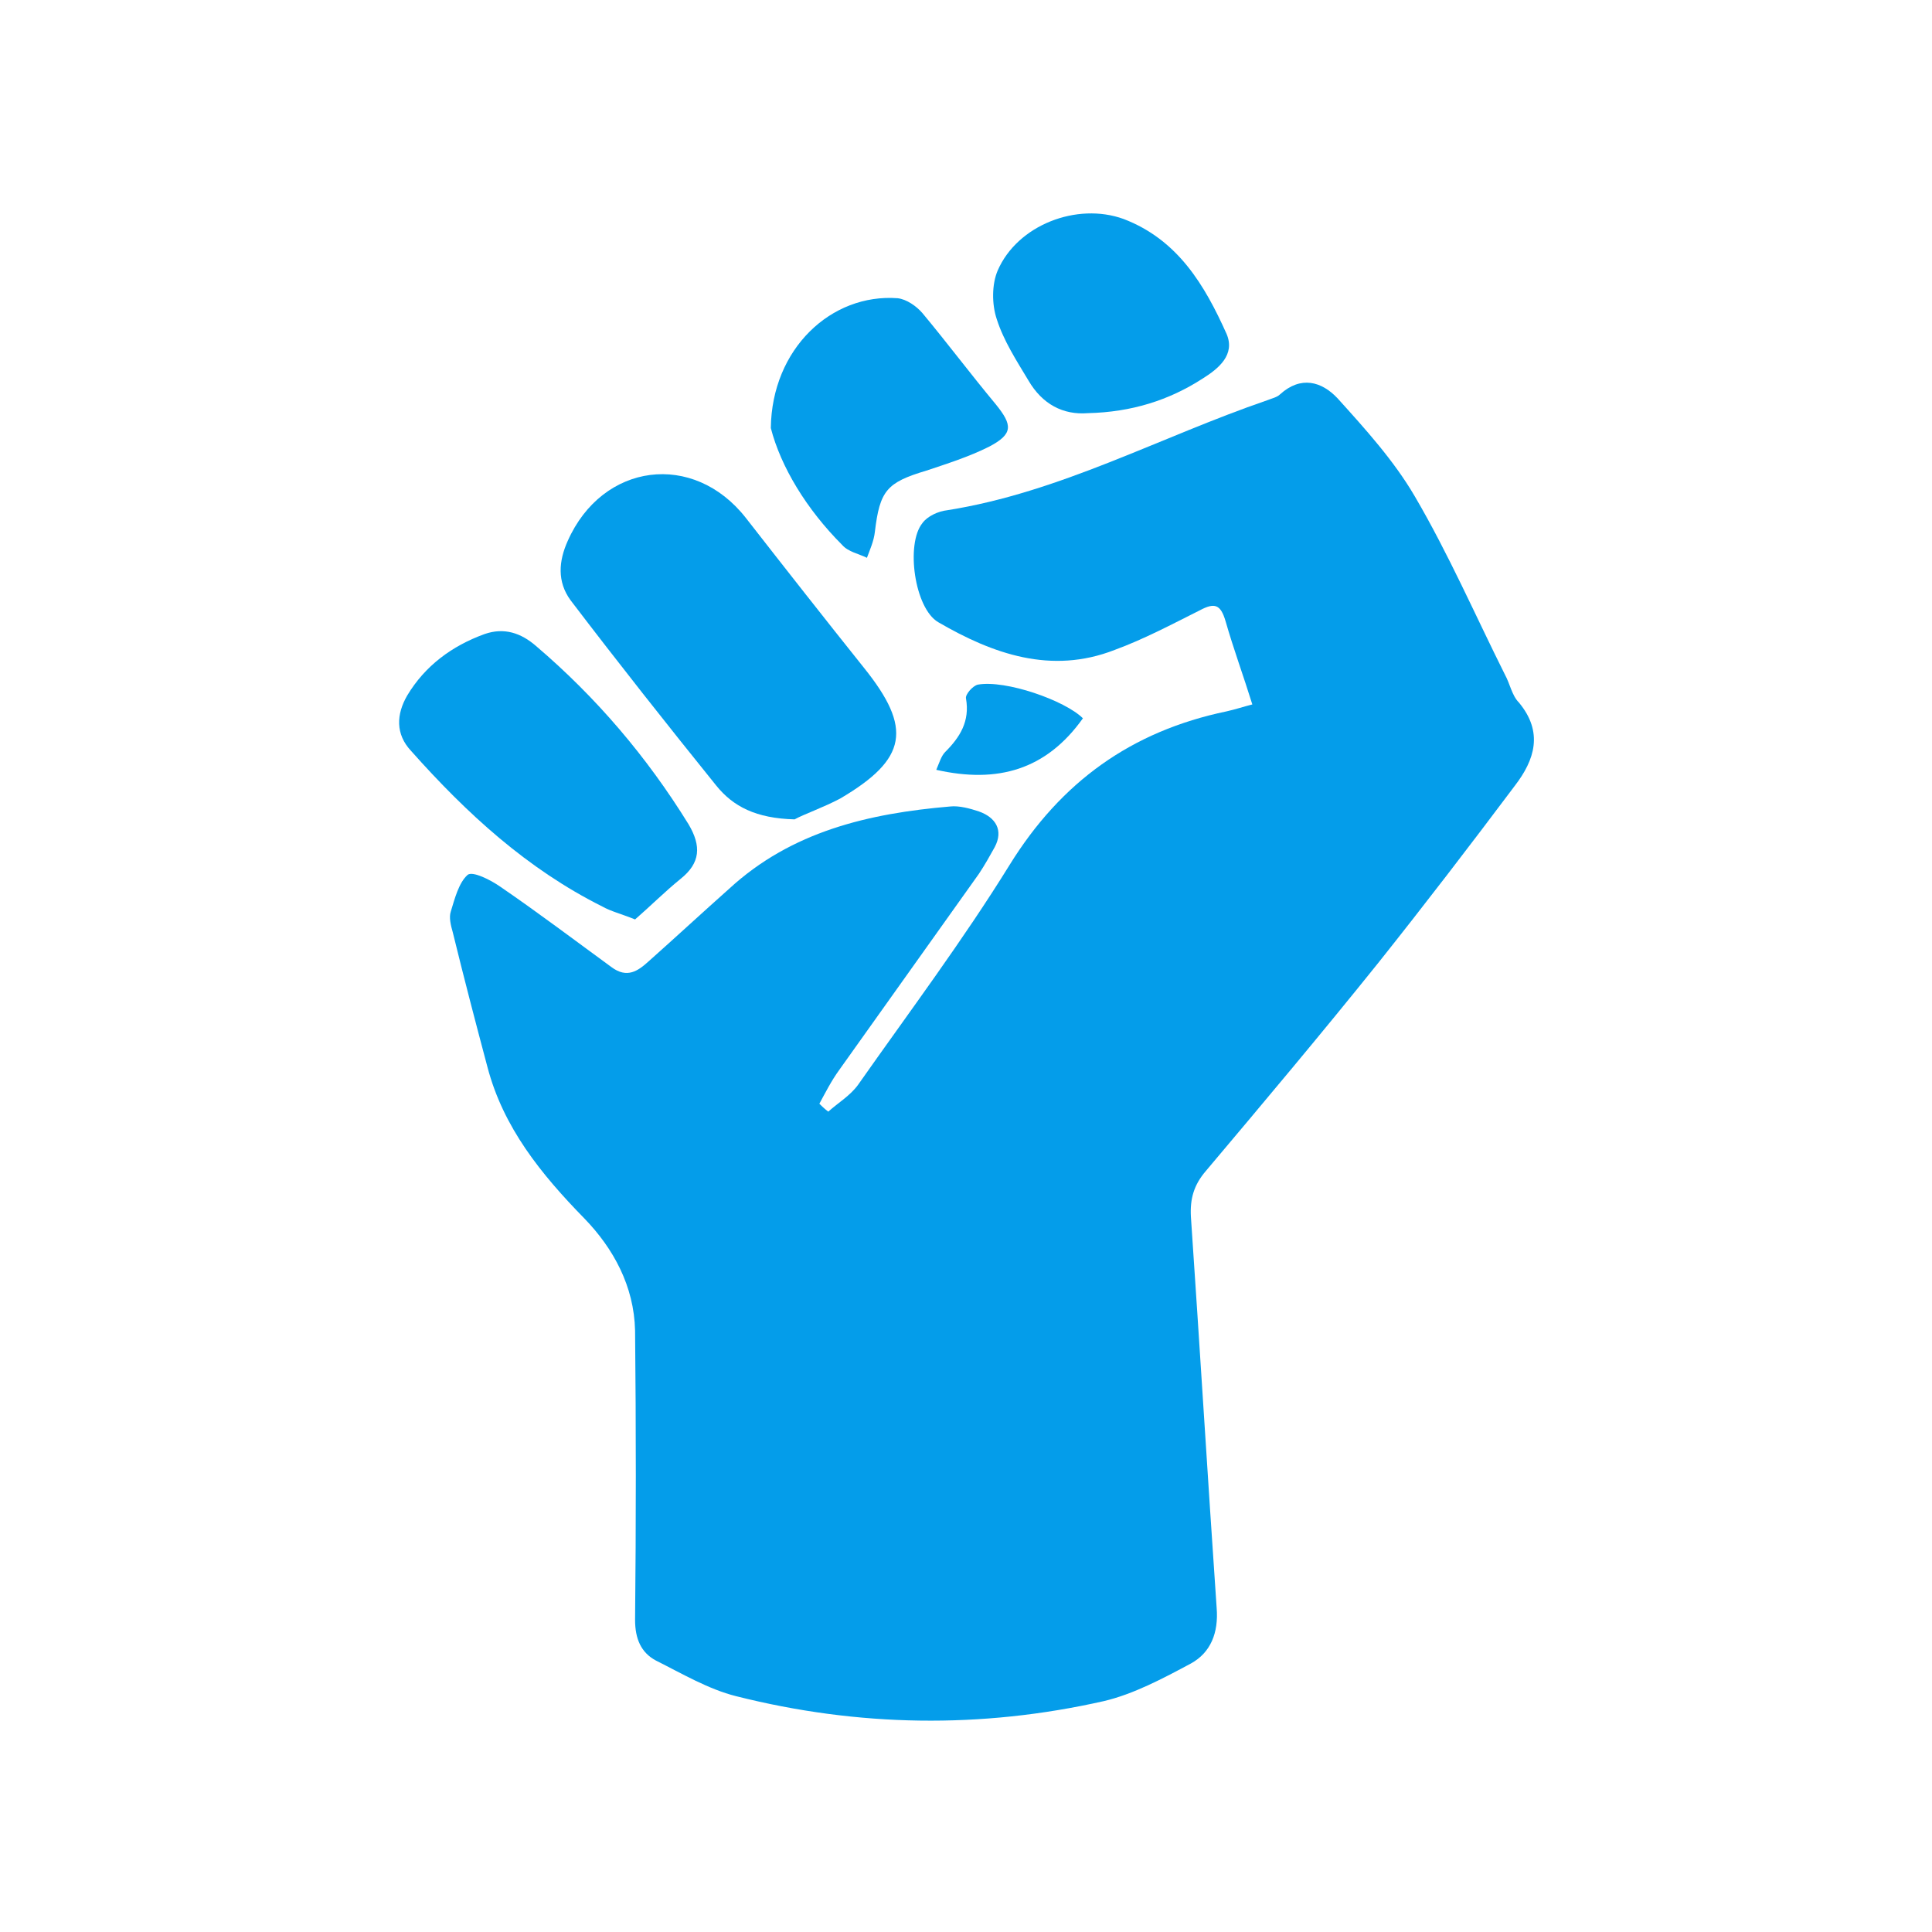 <svg xmlns="http://www.w3.org/2000/svg" version="1.1" xmlns:xlink="http://www.w3.org/1999/xlink" width="512" height="512" x="0" y="0" viewBox="0 0 195 195" style="enable-background:new 0 0 512 512" xml:space="preserve" className=""><g><path d="M83.6 112.2c1-.9 2.2-1.6 3-2.7 5.2-7.4 10.6-14.6 15.3-22.2 5.2-8.4 12.3-13.5 21.9-15.5.9-.2 1.8-.5 2.6-.7-.9-2.9-1.9-5.6-2.7-8.4-.5-1.7-1.1-1.9-2.6-1.1-2.8 1.4-5.6 2.9-8.6 4-6.4 2.5-12.3.4-17.8-2.8-2.4-1.4-3.3-7.9-1.6-10 .5-.7 1.6-1.2 2.5-1.3 11.4-1.8 21.5-7.4 32.3-11.1.5-.2 1-.3 1.3-.6 2.1-1.9 4.2-1.3 5.8.4 2.8 3.1 5.7 6.3 7.8 9.9 3.4 5.8 6.1 12 9.1 18 .5.9.7 2.1 1.4 2.8 2.5 3 1.6 5.8-.4 8.4-4.5 6-9.1 12-13.8 17.9-5.7 7.1-11.5 14-17.4 21-1.2 1.4-1.6 2.8-1.5 4.6.9 13.2 1.7 26.4 2.6 39.5.2 2.5-.6 4.5-2.6 5.6-2.8 1.5-5.8 3.1-8.8 3.8-12.4 2.8-24.8 2.6-37.1-.5-2.8-.7-5.5-2.3-8.1-3.6-1.5-.8-2.1-2.2-2.1-4.1.1-9.7.1-19.4 0-29.2-.1-4.5-2.2-8.3-5.1-11.3-4.4-4.5-8.2-9.2-9.8-15.3-1.2-4.5-2.4-9.1-3.5-13.6-.2-.7-.4-1.5-.2-2.1.4-1.3.8-2.9 1.7-3.7.5-.4 2.3.5 3.3 1.2 3.8 2.6 7.5 5.4 11.2 8.1 1.6 1.2 2.7.4 3.8-.6 2.7-2.4 5.4-4.9 8.1-7.3 6.3-5.8 14.1-7.6 22.3-8.3.9-.1 2 .2 2.9.5 1.7.6 2.5 1.9 1.6 3.6-.5.9-1 1.8-1.6 2.7L84.7 108c-.8 1.1-1.4 2.3-2 3.4.2.2.5.5.9.8z" fill="#049dea" opacity="1" data-original="#000000" className=""></path><path d="M80.2 82.7c-3.9-.1-6.2-1.3-7.9-3.4-5-6.2-9.9-12.4-14.7-18.7-1.4-1.9-1.2-4-.3-6 3.5-7.9 12.7-9.1 18-2.3 3.9 5 7.9 10.1 11.9 15.1 4.9 6.1 4.4 9.2-2.4 13.2-1.7.9-3.7 1.6-4.6 2.1zM64.1 92.8c-1.5-.6-2.4-.8-3.3-1.3-7.6-3.8-13.7-9.4-19.3-15.7-1.6-1.7-1.5-3.7-.4-5.6 1.8-3 4.5-5 7.8-6.2 2-.7 3.7-.1 5.2 1.2 6.1 5.2 11.2 11.2 15.4 18 1.3 2.2 1.2 3.9-.8 5.5-1.6 1.3-3.1 2.8-4.6 4.1zM77.8 43.2c.1-8 6.1-13.6 12.8-13.1.9.1 1.9.8 2.5 1.5 2.5 3 4.9 6.2 7.4 9.2 1.7 2.1 1.8 3-.7 4.3-2 1-4.2 1.7-6.3 2.4-4 1.2-4.7 2-5.2 6.2-.1.9-.5 1.8-.8 2.6-.8-.4-1.9-.6-2.5-1.3-3.6-3.6-6.2-7.9-7.2-11.8zM109.8 41.7c-2.5.2-4.6-.9-6-3.3-1.2-2-2.5-4-3.2-6.2-.5-1.5-.5-3.5.1-4.9 2-4.6 8-6.9 12.7-5.2 5.5 2.1 8.2 6.7 10.4 11.6.9 2.1-.8 3.5-2.4 4.5-3.4 2.2-7.2 3.4-11.6 3.5zM109.3 72.5c-3.7 5.2-8.6 6.6-14.8 5.2.3-.7.5-1.4.9-1.8 1.5-1.5 2.5-3.1 2.1-5.4-.1-.4.7-1.3 1.2-1.4 2.8-.5 8.8 1.6 10.6 3.4z" fill="#049dea" opacity="1" data-original="#000000" className=""></path></g></svg>